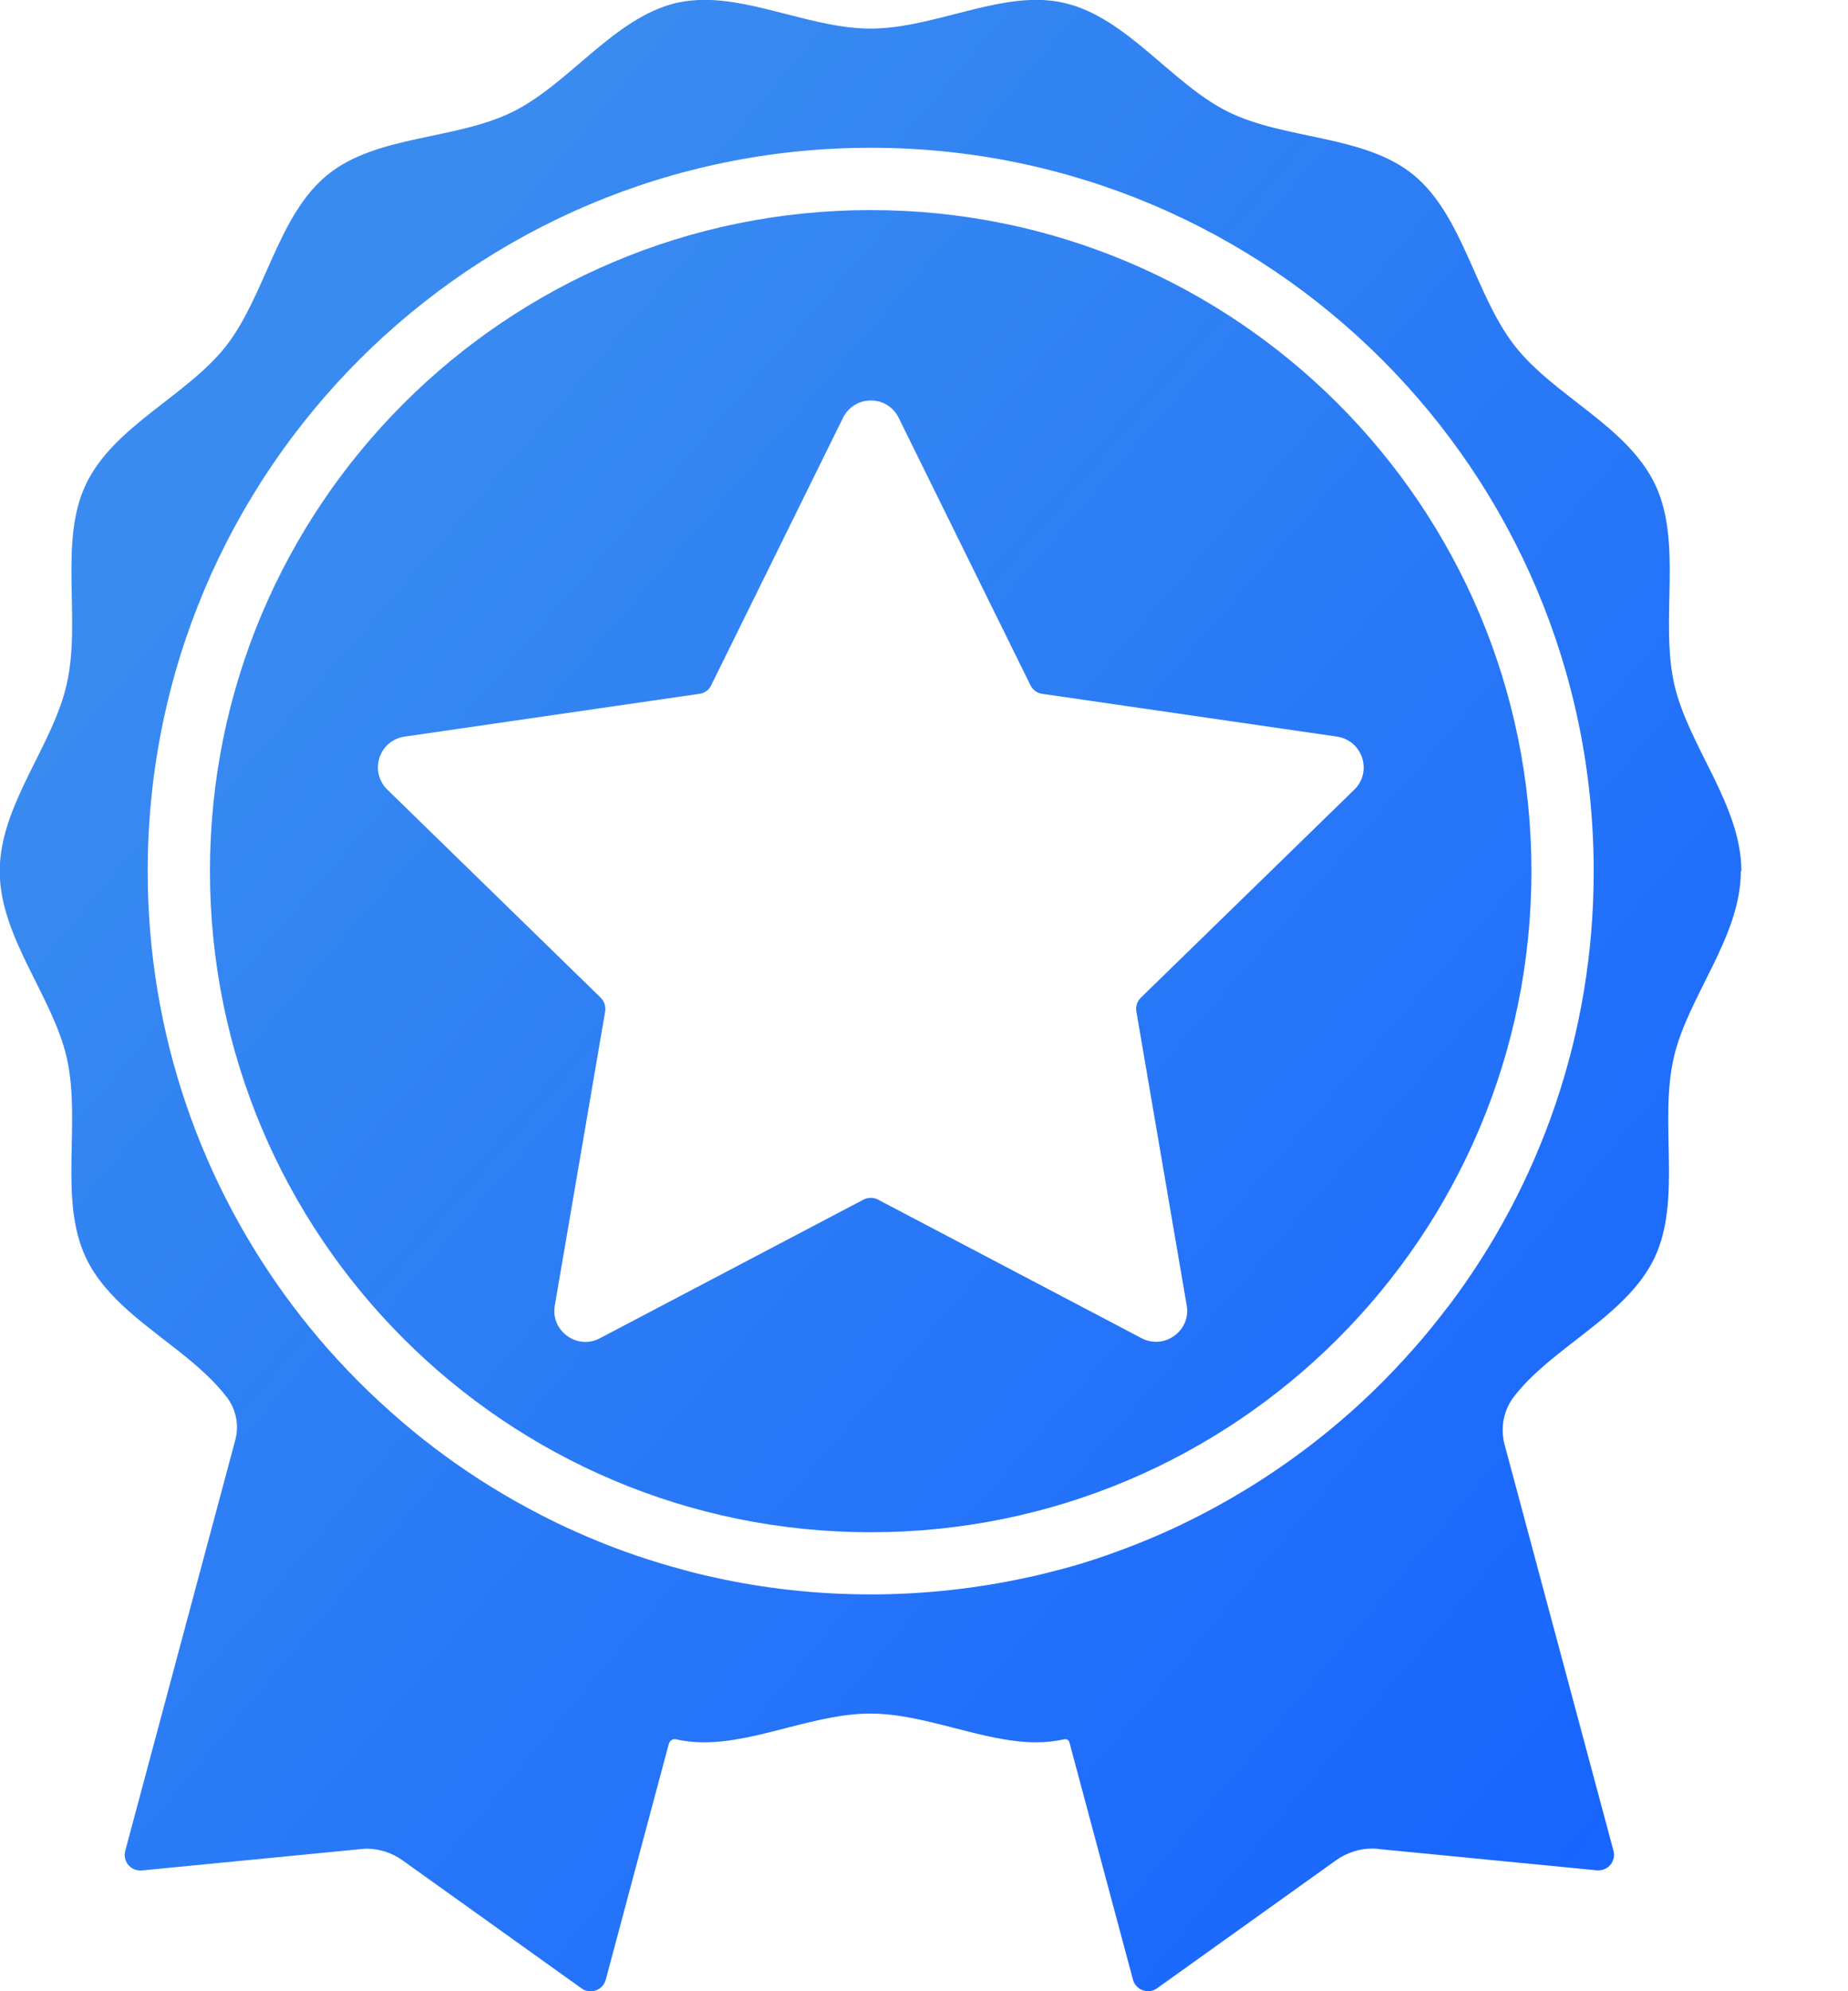 <svg height="14" viewBox="0 0 13 14" width="13" xmlns="http://www.w3.org/2000/svg" xmlns:xlink="http://www.w3.org/1999/xlink"><linearGradient id="a"><stop offset="0" stop-color="#1764ff"/><stop offset="1" stop-color="#398bf0"/></linearGradient><linearGradient id="b" x1="114.703%" x2="1.491%" xlink:href="#a" y1="124.283%" y2="26.203%"/><linearGradient id="c" x1="88.281%" x2="12.861%" xlink:href="#a" y1="100%" y2="26.203%"/><g fill="none"><path d="m6.125 1.477c-2.568 0-4.648 2.081-4.648 4.648s2.081 4.648 4.648 4.648 4.648-2.081 4.648-4.648c0-2.568-2.081-4.648-4.648-4.648zm1.9 5.538c-.026.025-.037.062-.031.097l.354 2.066c.031.179-.157.314-.317.231l-1.855-.975c-.031-.016-.07-.016-.101 0l-1.855.975c-.16.085-.349-.052-.317-.231l.354-2.066c.005-.036-.005-.071-.031-.097l-1.501-1.463c-.13-.127-.059-.347.122-.373l2.074-.301c.036-.005.067-.027.082-.06l.927-1.88c.081-.163.312-.163.392 0l.927 1.88c.016.033.046.055.082.06l2.074.301c.179.026.252.246.122.373z" fill="url(#b)"/><path d="m12.25 6.125c0-.466-.376-.882-.473-1.318-.1-.45.06-.991-.133-1.399-.196-.413-.711-.622-.988-.976-.279-.357-.364-.916-.712-1.202-.346-.283-.9-.245-1.303-.443-.398-.196-.711-.663-1.153-.766-.064-.015-.13-.022-.196-.022-.375 0-.779.202-1.168.202s-.793-.202-1.168-.202c-.066 0-.131.007-.196.021-.44.103-.755.57-1.153.766-.403.2-.957.161-1.304.444-.349.284-.435.845-.712 1.202-.278.354-.793.563-.988.976-.191.406-.031.947-.133 1.399-.096.436-.472.852-.472 1.318s.376.882.473 1.318c.1.45-.06.991.133 1.399.139.295.444.487.707.701.104.085.202.174.28.275l.001.001c.068.086.092.201.063.306l-.774 2.888c-.019.07.034.138.105.138h.011l1.539-.15c.014-.001.029-.003.042-.003.092 0 .18.029.254.082l1.259.9c.019.014.041.021.063.021.046 0 .093-.03.107-.081l.444-1.66c.007-.023.03-.037.053-.031.064.015.13.021.196.021.375 0 .779-.202 1.168-.202s.793.202 1.168.202c.066 0 .131-.007.196-.021.016-.004.033.005.037.022l.447 1.668c.014.051.059.081.107.081.022 0 .044-.007.063-.021l1.259-.9c.075-.053.164-.082.254-.082.014 0 .029 0 .042.003l1.539.15h.011c.071 0 .124-.067.105-.138l-.766-2.856c-.031-.118-.007-.243.068-.339.04-.051.083-.098.131-.144.048-.045.098-.089.15-.131.264-.215.567-.406.707-.701.191-.406.031-.947.133-1.399.097-.435.473-.85.473-1.317zm-2.064 3.062c-.075.098-.153.196-.235.288-.186.212-.388.409-.607.587-.187.153-.386.294-.595.42-.137.083-.279.16-.424.23-.178.086-.362.161-.552.227-.107.037-.213.07-.323.098-.078.021-.157.04-.237.057-.35.075-.714.116-1.088.116-.379 0-.748-.041-1.103-.12-.075-.016-.149-.034-.223-.055-.109-.029-.217-.062-.323-.098-.189-.064-.373-.141-.552-.226-.138-.067-.272-.139-.403-.217-.216-.129-.421-.273-.615-.432-.216-.178-.418-.372-.603-.582-.083-.094-.163-.193-.239-.293-.644-.852-1.025-1.913-1.025-3.062 0-2.81 2.276-5.086 5.086-5.086s5.086 2.276 5.086 5.086c.001 1.15-.38 2.211-1.024 3.062z" fill="url(#c)"/></g></svg>